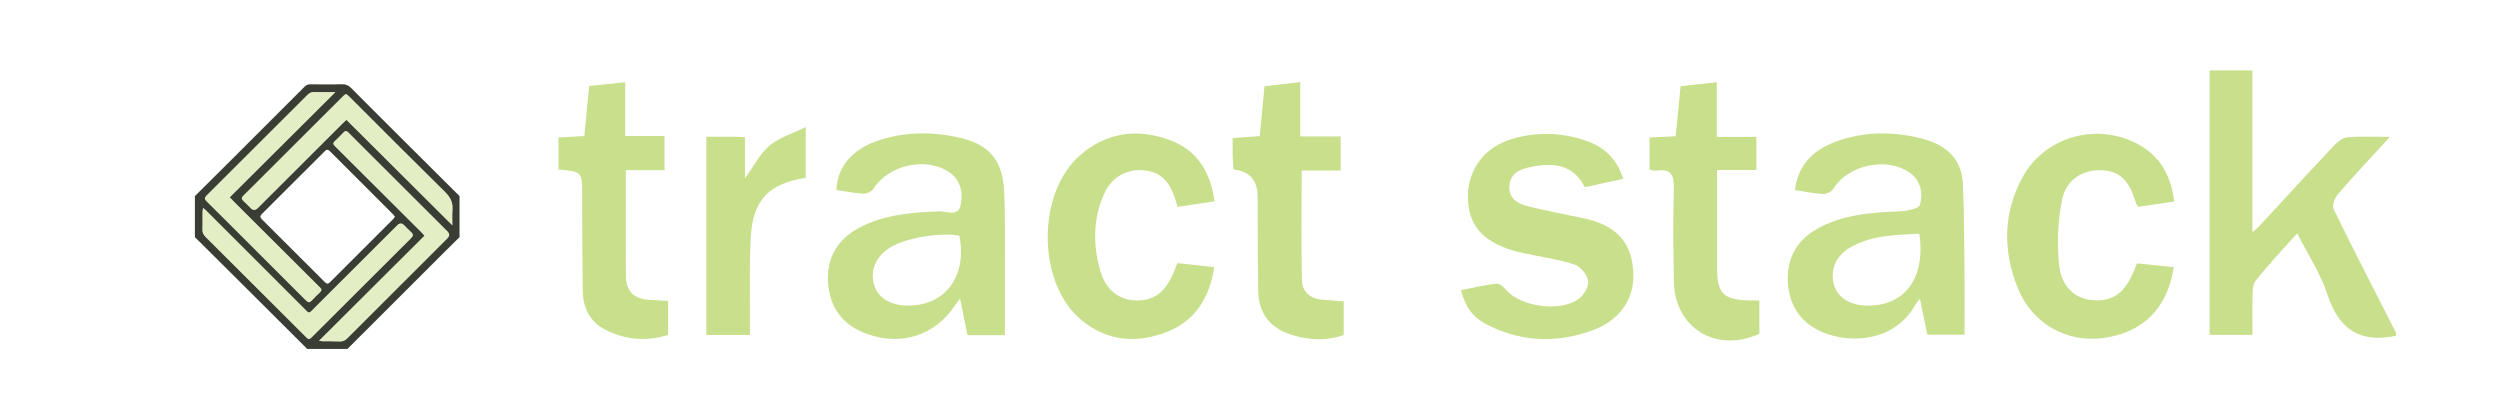 <?xml version="1.0" encoding="UTF-8" standalone="no"?>
<svg
   id="wordmark"
   data-name="workdmark"
   viewBox="0 0 170 28"
   version="1.1"
   width="170"
   height="28"
   sodipodi:docname="tractstack-dark.svg"
   inkscape:version="1.2.2 (b0a8486541, 2022-12-01)"
   xmlns:inkscape="http://www.inkscape.org/namespaces/inkscape"
   xmlns:sodipodi="http://sodipodi.sourceforge.net/DTD/sodipodi-0.dtd"
   xmlns="http://www.w3.org/2000/svg"
   xmlns:svg="http://www.w3.org/2000/svg">
  <sodipodi:namedview
     id="namedview216"
     pagecolor="#ffffff"
     bordercolor="#000000"
     borderopacity="0.25"
     inkscape:showpageshadow="2"
     inkscape:pageopacity="0.0"
     inkscape:pagecheckerboard="0"
     inkscape:deskcolor="#d1d1d1"
     showgrid="false"
     inkscape:zoom="7.449875"
     inkscape:cx="79.598651"
     inkscape:cy="10.604205"
     inkscape:window-width="2240"
     inkscape:window-height="1331"
     inkscape:window-x="0"
     inkscape:window-y="32"
     inkscape:window-maximized="1"
     inkscape:current-layer="wordmark" />
  <defs
     id="defs98" />
  <path
     d="m 162.906,22.837 c -2.46,0.52 -3.88,-0.476 -4.642,-2.815 -0.459,-1.403 -1.308,-2.685 -2.053,-4.157 -1.013,1.135 -1.975,2.139 -2.832,3.231 -0.234,0.294 -0.191,0.831 -0.208,1.256 -0.026,0.78 0,1.559 0,2.417 H 150.252 V 4.787 h 2.91 V 15.787 c 0.26,-0.217 0.364,-0.286 0.442,-0.381 1.706,-1.845 3.395,-3.69 5.119,-5.517 0.234,-0.251 0.589,-0.528 0.909,-0.554 0.875,-0.078 1.767,-0.026 2.884,-0.026 -1.299,1.412 -2.442,2.624 -3.534,3.889 -0.217,0.251 -0.416,0.78 -0.294,1.031 1.377,2.824 2.824,5.613 4.244,8.41 v 0.208 z"
     id="path75"
     style="stroke-width:0.866;fill:#c8df8c;fill-opacity:1" />
  <path
     d="m 68.316,22.794 h -2.529 c -0.165,-0.806 -0.32,-1.585 -0.502,-2.486 -0.147,0.199 -0.251,0.32 -0.338,0.45 -1.36,2.035 -3.62,2.789 -5.968,1.957 -1.637,-0.572 -2.538,-1.758 -2.668,-3.439 -0.13,-1.689 0.606,-2.997 2.122,-3.794 1.689,-0.892 3.551,-1.039 5.431,-1.109 0.502,-0.017 1.308,0.398 1.464,-0.45 0.165,-0.857 0,-1.715 -0.849,-2.261 -1.594,-1.005 -4.071,-0.424 -5.076,1.161 -0.121,0.191 -0.468,0.364 -0.702,0.346 -0.615,-0.026 -1.221,-0.165 -1.828,-0.251 0.069,-1.602 1.109,-2.824 2.971,-3.404 1.819,-0.572 3.69,-0.572 5.535,-0.121 1.923,0.476 2.798,1.542 2.902,3.594 0.087,1.802 0.043,3.62 0.052,5.431 0,1.42 0,2.85 0,4.357 z m -3.083,-6.765 c -1.317,-0.243 -3.629,0.147 -4.686,0.788 -0.961,0.589 -1.386,1.533 -1.117,2.52 0.234,0.857 1.031,1.394 2.148,1.438 2.642,0.104 4.218,-1.949 3.655,-4.755 z"
     id="path77"
     style="stroke-width:0.866;fill:#c8df8c;fill-opacity:1" />
  <path
     d="m 122.059,12.92 c 0.234,-1.905 1.455,-2.858 3.031,-3.378 1.914,-0.632 3.889,-0.606 5.829,-0.052 1.498,0.433 2.486,1.394 2.555,2.988 0.095,2.044 0.087,4.097 0.113,6.141 0.017,1.351 0,2.711 0,4.14 h -2.529 c -0.156,-0.762 -0.32,-1.542 -0.502,-2.442 -0.139,0.173 -0.251,0.286 -0.32,0.416 -1.386,2.494 -4.417,2.676 -6.349,1.836 -1.464,-0.641 -2.226,-1.828 -2.313,-3.378 -0.087,-1.55 0.554,-2.798 1.931,-3.594 1.732,-0.996 3.655,-1.143 5.604,-1.221 0.511,-0.017 1.377,-0.182 1.446,-0.442 0.225,-0.831 0.061,-1.706 -0.788,-2.252 -1.576,-1.022 -4.114,-0.433 -5.084,1.135 -0.121,0.199 -0.459,0.381 -0.693,0.372 -0.615,-0.026 -1.221,-0.156 -1.931,-0.26 z m 8.453,2.971 c -1.663,0.087 -3.291,0.104 -4.738,0.961 -0.935,0.554 -1.317,1.481 -1.083,2.442 0.208,0.866 1.013,1.429 2.113,1.481 2.642,0.13 4.175,-1.81 3.707,-4.894 z"
     id="path79"
     style="stroke-width:0.866;fill:#c8df8c;fill-opacity:1" />
  <path
     d="m 110.358,12.167 c -0.875,0.191 -1.706,0.372 -2.59,0.563 -0.805,-1.602 -2.2,-1.68 -3.716,-1.368 -0.702,0.139 -1.351,0.433 -1.412,1.273 -0.061,0.857 0.554,1.221 1.256,1.394 1.239,0.303 2.494,0.546 3.75,0.806 2.183,0.45 3.257,1.559 3.413,3.534 0.147,1.871 -0.84,3.395 -2.78,4.097 -2.304,0.84 -4.617,0.806 -6.86,-0.243 -1.213,-0.563 -1.698,-1.178 -2.079,-2.494 0.814,-0.156 1.611,-0.346 2.425,-0.442 0.191,-0.026 0.459,0.208 0.615,0.39 1.013,1.204 3.768,1.585 5.024,0.606 0.329,-0.26 0.65,-0.823 0.589,-1.187 -0.069,-0.416 -0.494,-0.953 -0.892,-1.091 -0.935,-0.329 -1.94,-0.459 -2.919,-0.676 -0.468,-0.104 -0.953,-0.182 -1.412,-0.329 -2.009,-0.624 -2.945,-1.776 -2.954,-3.594 0,-1.888 1.117,-3.395 3.005,-3.958 1.672,-0.494 3.361,-0.45 5.006,0.113 1.239,0.416 2.131,1.23 2.555,2.616 z"
     id="path81"
     style="stroke-width:0.866;fill:#c8df8c;fill-opacity:1" />
  <path
     d="m 80.061,17.892 c 0.84,0.095 1.62,0.173 2.512,0.277 -0.32,1.992 -1.213,3.568 -3.118,4.357 -2.139,0.875 -4.235,0.702 -6.02,-0.849 -2.928,-2.546 -2.919,-8.566 0.009,-11.121 1.793,-1.559 3.898,-1.854 6.106,-1.031 1.854,0.693 2.763,2.157 3.04,4.166 -0.857,0.121 -1.654,0.243 -2.512,0.372 -0.061,-0.199 -0.104,-0.355 -0.156,-0.502 -0.416,-1.308 -1.074,-1.905 -2.2,-1.983 -1.187,-0.087 -2.183,0.511 -2.685,1.698 -0.71,1.663 -0.719,3.395 -0.225,5.119 0.372,1.308 1.265,2.001 2.417,2.035 1.213,0.035 1.992,-0.528 2.555,-1.854 0.078,-0.191 0.156,-0.381 0.277,-0.676 z"
     id="path83"
     style="stroke-width:0.866;fill:#c8df8c;fill-opacity:1" />
  <path
     d="m 147.818,18.169 c -0.442,2.815 -2.087,4.443 -4.798,4.816 -2.477,0.338 -4.824,-0.97 -5.803,-3.378 -1.039,-2.564 -1.013,-5.153 0.346,-7.605 1.455,-2.624 4.807,-3.638 7.544,-2.339 1.672,0.788 2.512,2.157 2.737,4.045 -0.84,0.121 -1.646,0.234 -2.451,0.355 -0.078,-0.13 -0.139,-0.217 -0.165,-0.303 -0.45,-1.524 -1.117,-2.148 -2.356,-2.183 -1.239,-0.043 -2.373,0.624 -2.65,2.001 -0.294,1.472 -0.364,3.04 -0.191,4.521 0.182,1.507 1.161,2.252 2.356,2.321 1.317,0.078 2.113,-0.511 2.737,-2.044 0.052,-0.13 0.104,-0.251 0.191,-0.468 0.381,0.035 0.788,0.078 1.187,0.121 0.407,0.043 0.823,0.087 1.308,0.139 z"
     id="path85"
     style="stroke-width:0.866;fill:#c8df8c;fill-opacity:1" />
  <path
     d="m 42.557,11.578 c 0,2.555 -0.017,4.902 0.009,7.258 0.009,0.961 0.563,1.498 1.568,1.55 0.407,0.026 0.823,0.052 1.299,0.078 V 22.777 c -1.464,0.45 -2.893,0.346 -4.27,-0.355 -1.057,-0.537 -1.507,-1.481 -1.533,-2.607 -0.035,-2.183 -0.035,-4.374 -0.043,-6.557 0,-1.585 0,-1.585 -1.611,-1.732 V 9.352 c 0.546,-0.035 1.117,-0.069 1.758,-0.104 0.113,-1.135 0.217,-2.243 0.329,-3.404 0.823,-0.087 1.594,-0.165 2.451,-0.251 v 3.655 h 2.676 v 2.321 h -2.642 z"
     id="path87"
     style="stroke-width:0.866;fill:#c8df8c;fill-opacity:1" />
  <path
     d="m 91.164,9.274 v 2.321 h -2.65 c 0,2.572 -0.035,5.024 0.017,7.475 0.017,0.762 0.554,1.23 1.351,1.308 0.476,0.043 0.953,0.069 1.49,0.113 v 2.295 c -1.23,0.424 -2.451,0.346 -3.646,-0.052 -1.403,-0.468 -2.139,-1.472 -2.165,-2.928 -0.035,-2.148 -0.035,-4.305 -0.043,-6.453 q 0,-1.637 -1.646,-1.828 c -0.017,-0.346 -0.043,-0.71 -0.052,-1.065 0,-0.338 0,-0.676 0,-1.074 0.65,-0.043 1.221,-0.087 1.845,-0.13 0.104,-1.117 0.208,-2.2 0.32,-3.387 0.771,-0.087 1.542,-0.182 2.434,-0.286 v 3.698 h 2.728 z"
     id="path89"
     style="stroke-width:0.866;fill:#c8df8c;fill-opacity:1" />
  <path
     d="M 112.168,11.526 V 9.352 c 0.598,-0.026 1.135,-0.061 1.776,-0.087 0.113,-1.117 0.217,-2.217 0.338,-3.404 0.797,-0.087 1.576,-0.173 2.46,-0.269 v 3.716 h 2.694 v 2.252 h -2.676 c 0,1.308 0,2.486 0,3.664 0,1.022 0,2.053 0,3.075 0.017,1.637 0.424,2.053 2.07,2.131 0.243,0.009 0.476,0 0.805,0 v 2.269 c -2.919,1.325 -5.751,-0.372 -5.812,-3.551 -0.043,-2.113 -0.061,-4.235 0,-6.349 0.026,-0.927 -0.225,-1.343 -1.204,-1.195 -0.121,0.017 -0.26,-0.035 -0.45,-0.069 z"
     id="path91"
     style="stroke-width:0.866;fill:#c8df8c;fill-opacity:1" />
  <path
     d="m 48.04,9.3 c 0.693,0 1.308,0 1.923,0 0.199,0 0.407,0.017 0.693,0.035 v 2.789 c 0.641,-0.883 1.039,-1.689 1.672,-2.226 0.641,-0.537 1.516,-0.788 2.46,-1.256 v 3.447 c -2.503,0.39 -3.594,1.516 -3.733,4.019 -0.104,1.836 -0.052,3.681 -0.061,5.526 0,0.364 0,0.736 0,1.143 H 48.031 V 9.3 Z"
     id="path93"
     style="stroke-width:0.866;fill:#c8df8c;fill-opacity:1" />
  <path
     class="outline"
     d="m 13.253,16.127 c 0,-0.93 0,-1.861 0,-2.792 0.84,-0.834 1.679,-1.668 2.517,-2.502 1.649,-1.645 3.297,-3.29 4.942,-4.938 0.119,-0.119 0.235,-0.164 0.4,-0.163 0.704,0.008 1.408,0.019 2.11,-0.004 0.285,-0.01 0.482,0.08 0.679,0.279 1.17,1.182 2.352,2.356 3.531,3.531 1.27,1.266 2.544,2.53 3.816,3.796 v 2.792 c -0.375,0.371 -0.75,0.74 -1.123,1.111 -2.167,2.163 -4.332,4.326 -6.497,6.489 h -2.754 c -0.013,-0.017 -0.025,-0.038 -0.04,-0.054 -1.358,-1.354 -2.714,-2.708 -4.072,-4.06 -1.169,-1.161 -2.339,-2.324 -3.508,-3.487 z m 13.604,-1.387 c -0.052,-0.065 -0.092,-0.13 -0.143,-0.182 -1.427,-1.427 -2.855,-2.85 -4.28,-4.277 -0.124,-0.124 -0.218,-0.13 -0.344,-0.004 -1.425,1.427 -2.854,2.852 -4.284,4.275 -0.12,0.12 -0.136,0.22 -0.01,0.348 1.434,1.429 2.869,2.859 4.299,4.292 0.126,0.126 0.222,0.122 0.346,-0.002 1.425,-1.427 2.855,-2.852 4.282,-4.277 0.048,-0.048 0.082,-0.107 0.134,-0.172 z M 22.806,6.264 c -0.511,0 -0.975,0.006 -1.44,-0.004 -0.182,-0.004 -0.316,0.052 -0.446,0.182 -2.286,2.286 -4.573,4.569 -6.866,6.847 -0.155,0.155 -0.161,0.247 -0.002,0.402 0.91,0.895 1.809,1.8 2.712,2.701 1.346,1.345 2.695,2.685 4.037,4.034 0.157,0.157 0.262,0.164 0.409,0 0.172,-0.193 0.361,-0.373 0.551,-0.553 0.117,-0.111 0.128,-0.195 0.002,-0.321 -1.972,-1.96 -3.94,-3.925 -5.91,-5.891 -0.061,-0.061 -0.12,-0.128 -0.231,-0.245 2.393,-2.379 4.766,-4.743 7.184,-7.151 z m 7.956,9.064 c 0,-0.388 -0.023,-0.721 0.006,-1.05 0.042,-0.499 -0.138,-0.861 -0.499,-1.218 -2.184,-2.148 -4.343,-4.319 -6.51,-6.482 -0.228,-0.228 -0.237,-0.228 -0.472,0.006 -1.763,1.76 -3.525,3.517 -5.286,5.277 -0.482,0.48 -0.958,0.964 -1.446,1.438 -0.134,0.13 -0.147,0.23 -0.006,0.36 0.174,0.161 0.337,0.333 0.505,0.499 q 0.233,0.231 0.467,0 c 1.93,-1.926 3.86,-3.852 5.789,-5.778 0.069,-0.067 0.14,-0.132 0.247,-0.233 2.395,2.385 4.77,4.751 7.209,7.178 z m -16.953,-1.193 c -0.017,0.115 -0.036,0.186 -0.036,0.254 -0.004,0.404 0.008,0.809 -0.006,1.213 -0.006,0.207 0.061,0.356 0.208,0.503 2.264,2.253 4.523,4.51 6.784,6.765 0.247,0.247 0.252,0.247 0.507,-0.006 1.195,-1.192 2.391,-2.385 3.586,-3.578 1.033,-1.031 2.064,-2.064 3.1,-3.091 0.155,-0.153 0.168,-0.266 0,-0.413 -0.166,-0.145 -0.316,-0.31 -0.472,-0.467 q -0.23,-0.23 -0.461,0 c -1.941,1.937 -3.883,3.875 -5.824,5.812 -0.099,0.099 -0.168,0.199 -0.325,0.04 -2.282,-2.289 -4.569,-4.571 -6.857,-6.855 -0.052,-0.052 -0.111,-0.098 -0.205,-0.18 z m 7.88,9.043 c 0.111,0.011 0.184,0.025 0.254,0.027 0.383,0.006 0.765,-0.002 1.146,0.015 0.216,0.01 0.371,-0.059 0.524,-0.212 2.266,-2.27 4.539,-4.535 6.809,-6.801 q 0.235,-0.235 0.006,-0.467 c -1.811,-1.807 -3.622,-3.615 -5.434,-5.422 -0.438,-0.436 -0.878,-0.872 -1.312,-1.312 -0.119,-0.12 -0.207,-0.126 -0.321,0 -0.193,0.205 -0.394,0.405 -0.601,0.599 -0.124,0.117 -0.115,0.205 0.004,0.323 1.96,1.949 3.919,3.902 5.877,5.854 0.069,0.069 0.132,0.142 0.228,0.245 -2.393,2.385 -4.77,4.755 -7.182,7.155 z"
     id="path256"
     style="fill:#393d34;stroke-width:0.191" />
  <path
     class="face"
     d="m 22.806,6.264 c -2.418,2.408 -4.789,4.772 -7.182,7.155 0.111,0.119 0.17,0.184 0.231,0.245 1.968,1.964 3.936,3.928 5.91,5.891 0.126,0.126 0.113,0.21 -0.002,0.321 -0.187,0.18 -0.377,0.358 -0.551,0.553 -0.147,0.166 -0.254,0.159 -0.409,0 -1.341,-1.348 -2.691,-2.691 -4.038,-4.034 -0.903,-0.901 -1.804,-1.805 -2.712,-2.701 -0.159,-0.157 -0.153,-0.249 0.002,-0.402 2.291,-2.282 4.579,-4.565 6.862,-6.851 0.13,-0.13 0.264,-0.184 0.446,-0.182 0.465,0.01 0.93,0.004 1.44,0.004 z"
     id="path258"
     style="opacity:0.5;fill:#c8df8c;stroke-width:0.191" />
  <path
     class="face"
     d="m 30.76,15.328 c -2.439,-2.427 -4.814,-4.795 -7.209,-7.178 -0.107,0.101 -0.178,0.164 -0.247,0.233 -1.93,1.926 -3.86,3.852 -5.789,5.778 q -0.233,0.231 -0.467,0 c -0.168,-0.166 -0.331,-0.34 -0.505,-0.499 -0.142,-0.13 -0.128,-0.23 0.006,-0.36 0.486,-0.474 0.964,-0.958 1.446,-1.438 1.761,-1.76 3.525,-3.517 5.286,-5.277 0.233,-0.233 0.245,-0.233 0.472,-0.006 2.167,2.163 4.326,4.334 6.51,6.482 0.361,0.356 0.541,0.719 0.499,1.218 -0.027,0.329 -0.006,0.66 -0.006,1.05 z"
     id="path260"
     style="opacity:0.5;fill:#c8df8c;stroke-width:0.191" />
  <path
     class="face"
     d="m 13.809,14.134 c 0.094,0.082 0.153,0.128 0.205,0.18 2.287,2.284 4.575,4.565 6.857,6.855 0.159,0.159 0.226,0.059 0.325,-0.04 1.941,-1.937 3.883,-3.875 5.824,-5.812 q 0.231,-0.23 0.461,0 c 0.157,0.157 0.306,0.321 0.472,0.467 0.168,0.147 0.155,0.258 0,0.413 -1.039,1.025 -2.068,2.06 -3.1,3.091 -1.195,1.193 -2.391,2.385 -3.586,3.578 -0.252,0.252 -0.258,0.252 -0.507,0.006 -2.261,-2.255 -4.519,-4.514 -6.784,-6.765 -0.147,-0.147 -0.214,-0.296 -0.208,-0.503 0.013,-0.404 0.002,-0.807 0.006,-1.213 0,-0.069 0.019,-0.14 0.036,-0.254 z"
     id="path262"
     style="opacity:0.5;fill:#c8df8c;stroke-width:0.191" />
  <path
     class="face"
     d="m 21.689,23.177 c 2.41,-2.402 4.787,-4.77 7.182,-7.155 -0.096,-0.103 -0.159,-0.176 -0.228,-0.245 -1.958,-1.953 -3.915,-3.904 -5.877,-5.854 -0.119,-0.119 -0.128,-0.207 -0.004,-0.323 0.205,-0.193 0.405,-0.394 0.601,-0.599 0.117,-0.124 0.205,-0.119 0.321,0 0.434,0.442 0.874,0.876 1.312,1.312 1.811,1.807 3.622,3.615 5.434,5.422 q 0.231,0.23 -0.006,0.467 c -2.27,2.266 -4.542,4.531 -6.809,6.801 -0.153,0.153 -0.308,0.222 -0.524,0.212 -0.383,-0.017 -0.765,-0.01 -1.146,-0.015 -0.071,0 -0.143,-0.015 -0.254,-0.027 z"
     id="path264"
     style="opacity:0.5;fill:#c8df8c;stroke-width:0.191" />
</svg>
